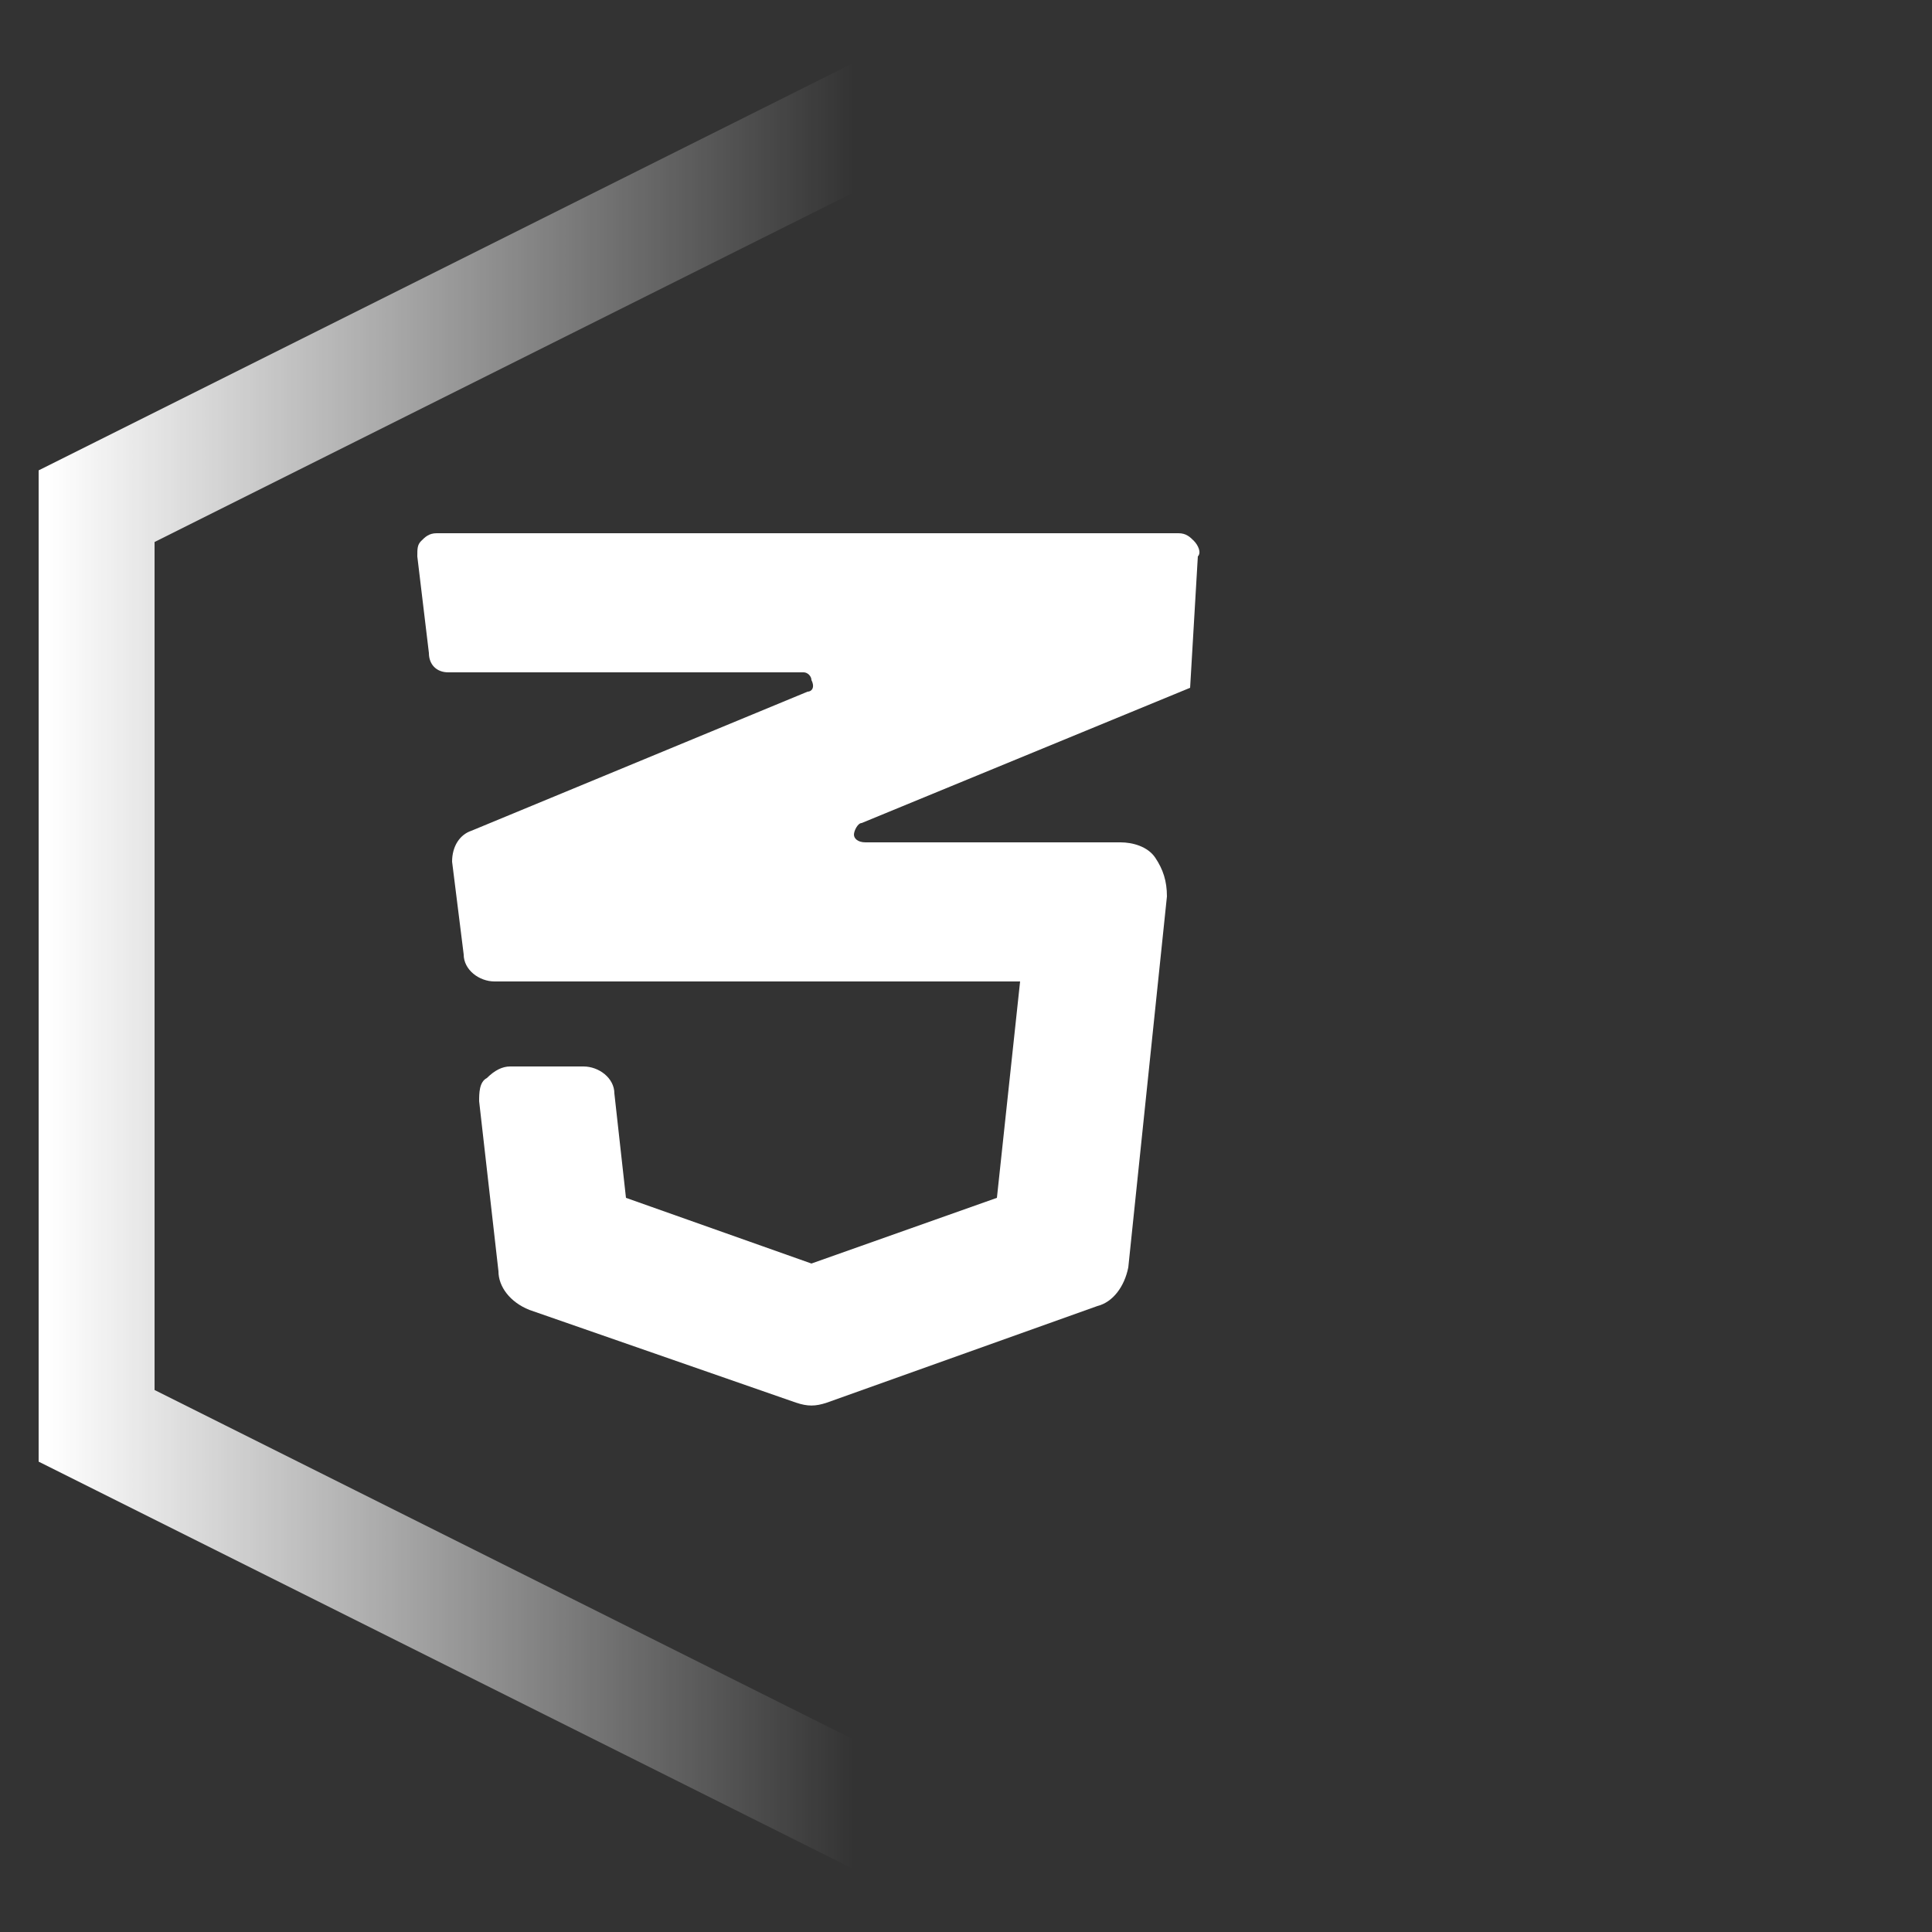 <?xml version="1.0" encoding="utf-8"?>
<!-- Generator: Adobe Illustrator 19.0.0, SVG Export Plug-In . SVG Version: 6.00 Build 0)  -->
<svg version="1.1" xmlns="http://www.w3.org/2000/svg" xmlns:xlink="http://www.w3.org/1999/xlink" x="0px" y="0px"
	 viewBox="0 0 50 50" style="enable-background:new 0 0 50 50;" xml:space="preserve">
<rect x="0" y="0" width="50" height="50" fill="#333333" stroke="none"/>
<style type="text/css">
	.st0{display:none;}
	.st1{display:inline;}
	.st2{fill:none;stroke:url(#XMLID_6_);stroke-width:3;stroke-miterlimit:10;}
	.st3{display:inline;fill:#861619;}
	.st4{fill:#FFFFFF;}
</style>
<g id="Layer_2" class="st0">
	<rect id="XMLID_2_" x="0" y="0" class="st1" width="50" height="50"/>
</g>
<g id="Layer_1">
	<linearGradient id="XMLID_6_" gradientUnits="userSpaceOnUse" x1="1" y1="25" x2="51.5" y2="25">
		<stop  offset="5.102041e-003" style="stop-color:#FFFFFF"/>
		<stop  offset="0.418" style="stop-color:#FFFFFF;stop-opacity:0"/>
	</linearGradient>
	<polygon id="XMLID_1_" class="st2" points="50,36.9 26.3,48.8 2.5,36.9 2.5,13.1 26.3,1.2 50,13.1 	"/>
</g>
<g id="Layer_4" class="st0">
	<rect id="XMLID_9_" x="9.8" y="13.8" class="st3" width="22.5" height="22.5"/>
</g>
<g id="Layer_3">
	<path id="XMLID_3_" class="st4" d="M30.8,17.8C30.8,17.8,30.8,17.8,30.8,17.8C30.8,17.8,30.8,17.8,30.8,17.8l-8.5,3.5
		c-0.1,0-0.2,0.2-0.2,0.3c0,0.1,0.1,0.2,0.3,0.2H29c0.3,0,0.7,0.1,0.9,0.4c0.2,0.3,0.3,0.6,0.3,1l-1,9.6c-0.1,0.5-0.4,0.9-0.8,1
		l-7,2.5c-0.3,0.1-0.5,0.1-0.8,0l-6.9-2.4c-0.5-0.2-0.8-0.6-0.8-1l-0.5-4.4c0-0.2,0-0.5,0.2-0.6c0.2-0.2,0.4-0.3,0.6-0.3h1.9
		c0.4,0,0.8,0.3,0.8,0.7l0.3,2.7l4.8,1.7l4.8-1.7l0.6-5.6H12.8c-0.4,0-0.8-0.3-0.8-0.7l-0.3-2.4c0-0.4,0.2-0.7,0.5-0.8l8.7-3.6
		c0.1,0,0.2-0.1,0.1-0.3c0-0.1-0.1-0.2-0.2-0.2h-9.2c-0.3,0-0.5-0.2-0.5-0.5l-0.3-2.5c0-0.2,0-0.3,0.1-0.4c0.1-0.1,0.2-0.2,0.4-0.2
		h19.2c0.2,0,0.3,0.1,0.4,0.2c0.1,0.1,0.2,0.3,0.1,0.4L30.8,17.8z"/>
</g>
</svg>
